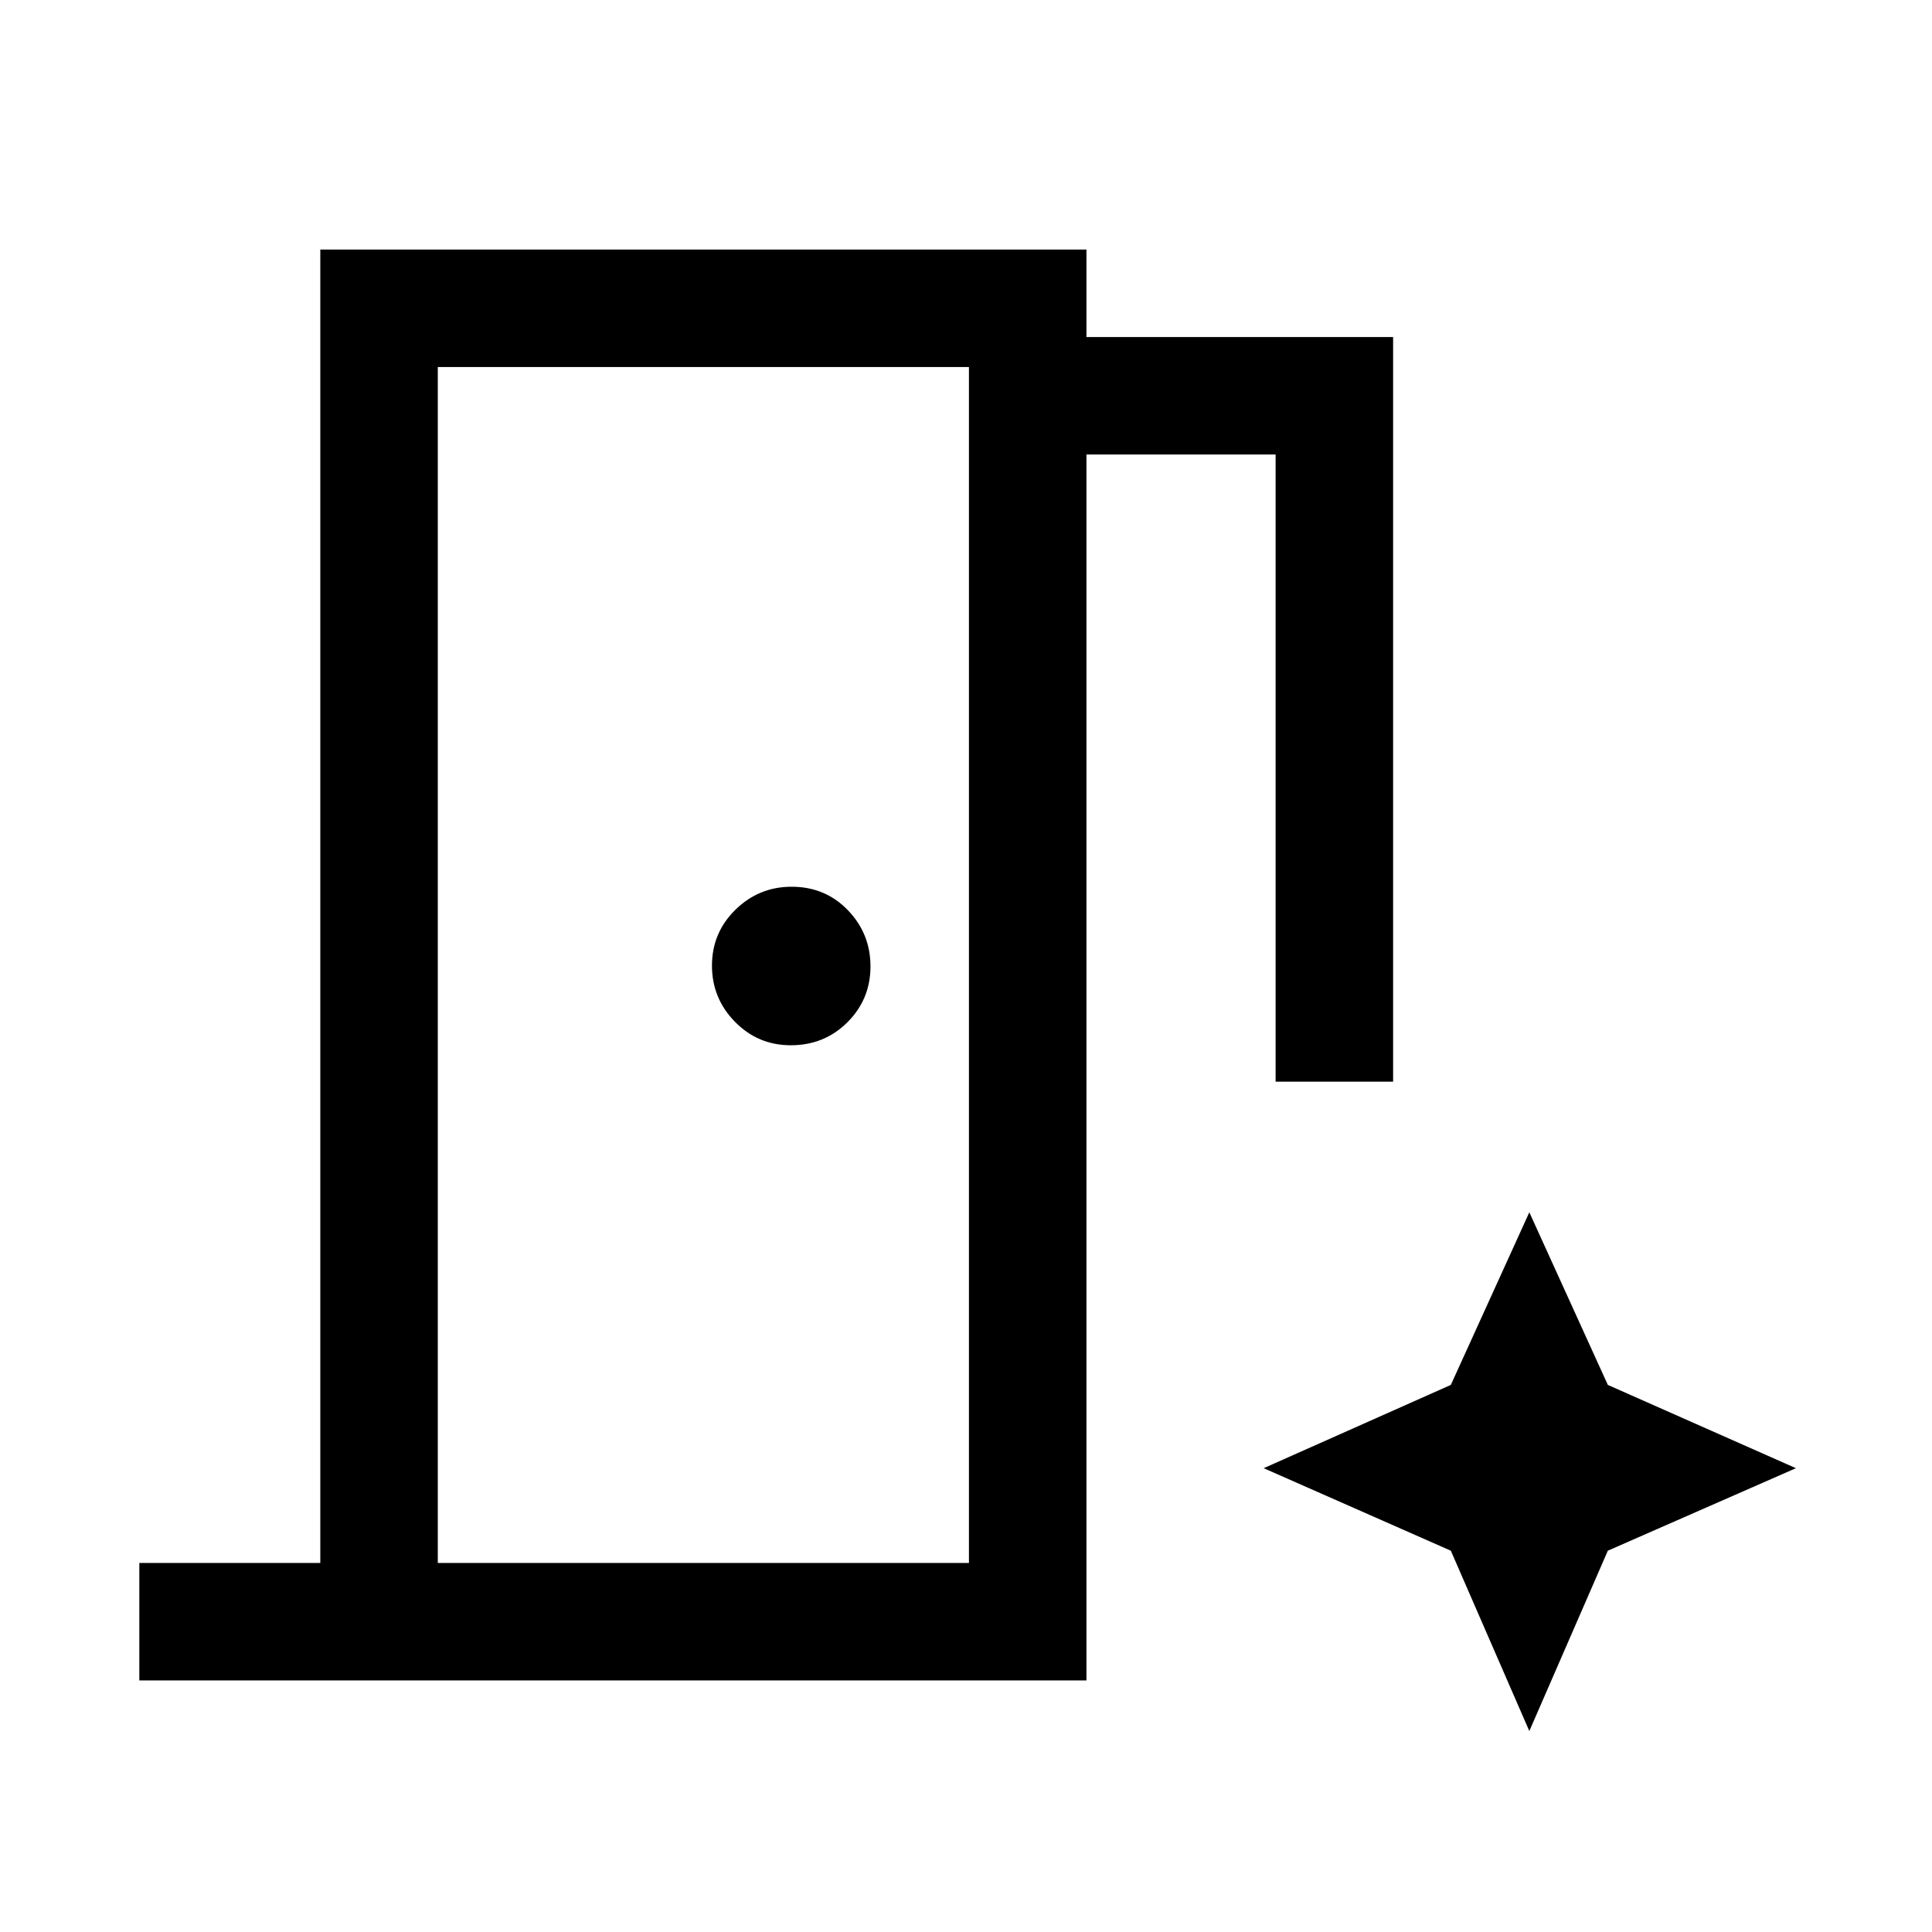 <svg xmlns="http://www.w3.org/2000/svg" height="48" viewBox="0 96 960 960" width="48"><path d="M69.234 930.999v-58.384h89.922V220.001h380.69v43.462h152.383v369.999h-58.383V321.846h-94v609.153H69.234Zm323.71-315.615q16.688 0 28.142-11.435 11.453-11.436 11.453-27.738 0-16.303-11.243-27.949t-27.93-11.646q-16.303 0-27.949 11.435-11.646 11.436-11.646 27.738 0 16.303 11.435 27.949 11.436 11.646 27.738 11.646ZM217.54 872.615h263.923v-594.23H217.54v594.23Zm542.374 83.537 39.007-89.614 93.461-41-93.461-41.384-39.007-85.769-39.007 85.769-92.985 41.384 92.985 41 39.007 89.614ZM217.54 872.615v-594.23 594.23Z"/></svg>